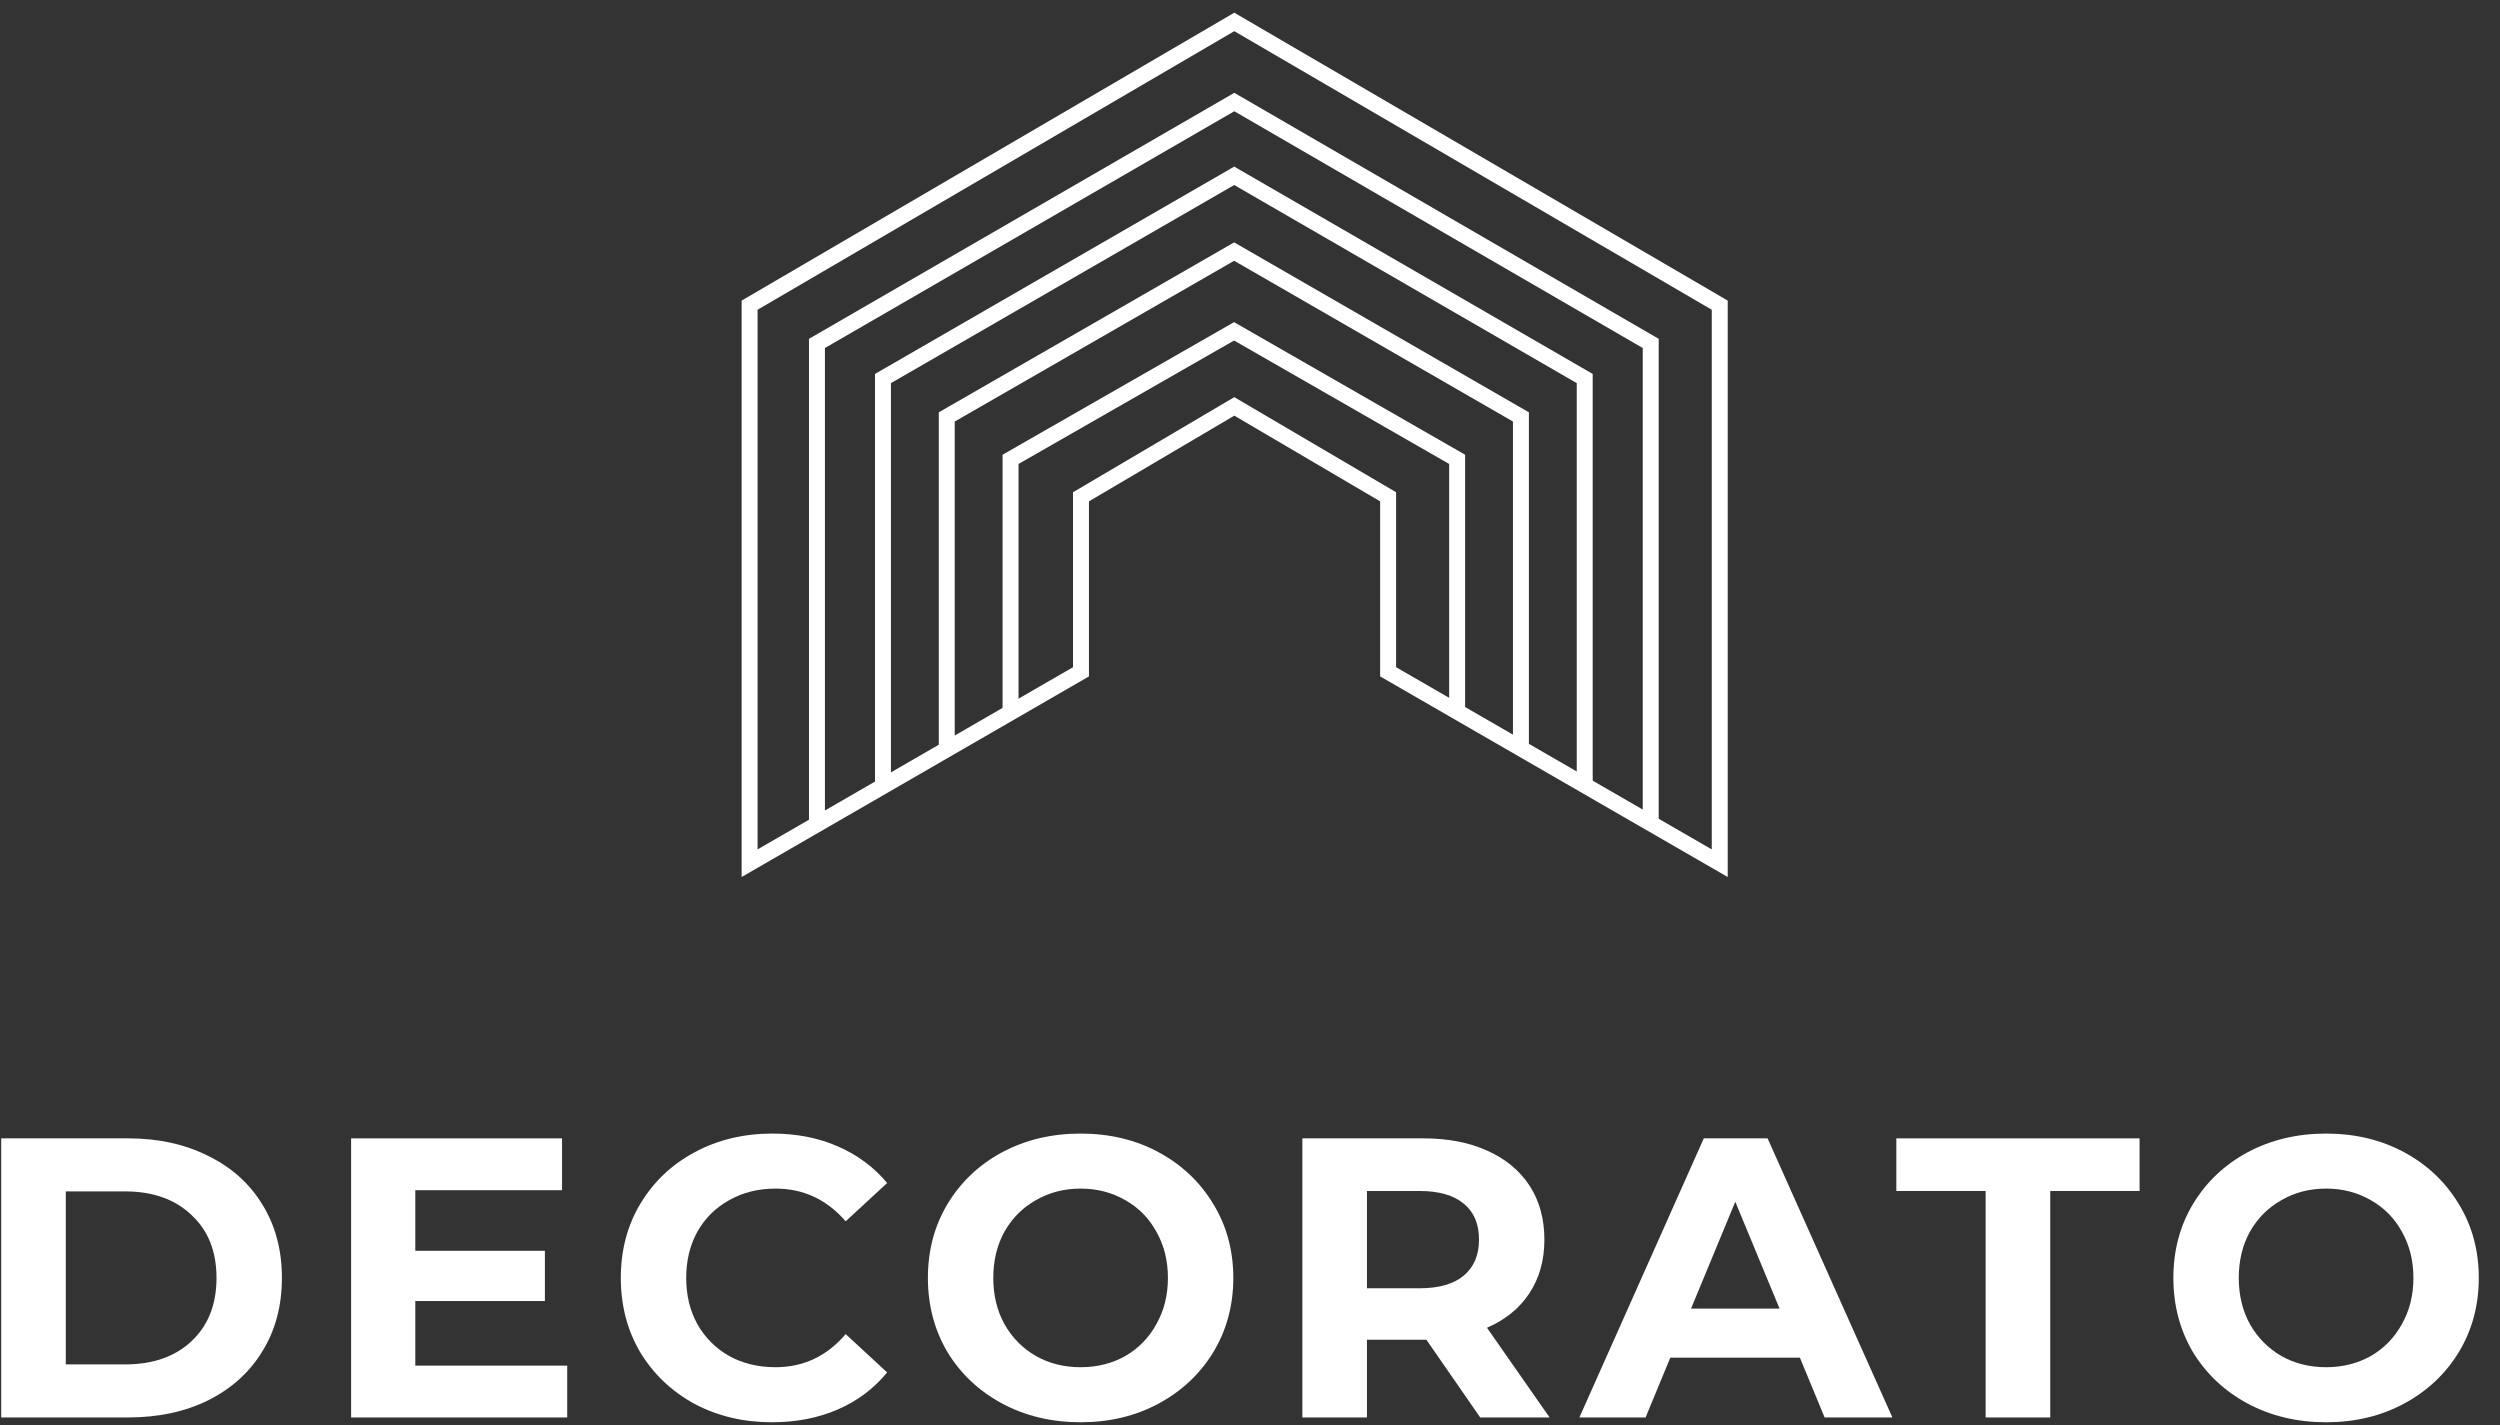 <?xml version="1.0" encoding="UTF-8"?>
<svg width="114px" height="65px" viewBox="0 0 114 65" version="1.1" xmlns="http://www.w3.org/2000/svg" xmlns:xlink="http://www.w3.org/1999/xlink">
    <rect x="0" y="0" width="114" height="65" fill="#333333" stroke="none"/>
    <title>D0AB1633-F673-4BCD-A316-84479793523D</title>
    <g id="Email-Template" stroke="none" stroke-width="1" fill="none" fill-rule="evenodd">
        <g id="D---Email---Welcome-Email" transform="translate(-327, -776)">
            <g id="Footer" transform="translate(0, 737)">
                <g id="DECORATO-Logo-FE" transform="translate(327, 40)">
                    <path d="M0.055,50.909 L5.836,50.909 C7.218,50.909 8.436,51.176 9.491,51.709 C10.558,52.23 11.382,52.97 11.964,53.927 C12.558,54.885 12.855,56 12.855,57.273 C12.855,58.545 12.558,59.661 11.964,60.618 C11.382,61.576 10.558,62.321 9.491,62.855 C8.436,63.376 7.218,63.636 5.836,63.636 L0.055,63.636 L0.055,50.909 Z M5.691,61.218 C6.964,61.218 7.976,60.867 8.727,60.164 C9.491,59.448 9.873,58.485 9.873,57.273 C9.873,56.061 9.491,55.103 8.727,54.4 C7.976,53.685 6.964,53.327 5.691,53.327 L3,53.327 L3,61.218 L5.691,61.218 Z" id="Shape" fill="#FFFFFF" fill-rule="nonzero"></path>
                    <polygon id="Path" fill="#FFFFFF" fill-rule="nonzero" points="25.865 61.273 25.865 63.636 16.011 63.636 16.011 50.909 25.629 50.909 25.629 53.273 18.938 53.273 18.938 56.036 24.847 56.036 24.847 58.327 18.938 58.327 18.938 61.273"></polygon>
                    <path d="M35.2,63.855 C33.903,63.855 32.727,63.576 31.672,63.018 C30.63,62.448 29.805,61.667 29.2,60.673 C28.605,59.667 28.309,58.533 28.309,57.273 C28.309,56.012 28.605,54.885 29.2,53.891 C29.805,52.885 30.63,52.103 31.672,51.545 C32.727,50.976 33.909,50.691 35.218,50.691 C36.321,50.691 37.315,50.885 38.2,51.273 C39.096,51.661 39.848,52.218 40.454,52.945 L38.563,54.691 C37.703,53.697 36.636,53.2 35.363,53.2 C34.575,53.2 33.872,53.376 33.254,53.727 C32.636,54.067 32.151,54.545 31.8,55.164 C31.46,55.782 31.291,56.485 31.291,57.273 C31.291,58.061 31.46,58.764 31.8,59.382 C32.151,60 32.636,60.485 33.254,60.836 C33.872,61.176 34.575,61.345 35.363,61.345 C36.636,61.345 37.703,60.843 38.563,59.836 L40.454,61.582 C39.848,62.321 39.096,62.885 38.2,63.273 C37.303,63.661 36.303,63.855 35.2,63.855 Z" id="Path" fill="#FFFFFF" fill-rule="nonzero"></path>
                    <path d="M49.276,63.855 C47.954,63.855 46.76,63.57 45.694,63 C44.639,62.43 43.809,61.648 43.203,60.655 C42.609,59.648 42.312,58.521 42.312,57.273 C42.312,56.024 42.609,54.903 43.203,53.909 C43.809,52.903 44.639,52.115 45.694,51.545 C46.76,50.976 47.954,50.691 49.276,50.691 C50.597,50.691 51.785,50.976 52.839,51.545 C53.894,52.115 54.724,52.903 55.33,53.909 C55.936,54.903 56.239,56.024 56.239,57.273 C56.239,58.521 55.936,59.648 55.33,60.655 C54.724,61.648 53.894,62.43 52.839,63 C51.785,63.57 50.597,63.855 49.276,63.855 Z M49.276,61.345 C50.027,61.345 50.706,61.176 51.312,60.836 C51.918,60.485 52.391,60 52.73,59.382 C53.081,58.764 53.257,58.061 53.257,57.273 C53.257,56.485 53.081,55.782 52.73,55.164 C52.391,54.545 51.918,54.067 51.312,53.727 C50.706,53.376 50.027,53.2 49.276,53.2 C48.524,53.2 47.845,53.376 47.239,53.727 C46.633,54.067 46.154,54.545 45.803,55.164 C45.463,55.782 45.294,56.485 45.294,57.273 C45.294,58.061 45.463,58.764 45.803,59.382 C46.154,60 46.633,60.485 47.239,60.836 C47.845,61.176 48.524,61.345 49.276,61.345 Z" id="Shape" fill="#FFFFFF" fill-rule="nonzero"></path>
                    <path d="M67.497,63.636 L65.043,60.091 L64.897,60.091 L62.333,60.091 L62.333,63.636 L59.388,63.636 L59.388,50.909 L64.897,50.909 C66.024,50.909 67,51.097 67.824,51.473 C68.661,51.848 69.303,52.382 69.752,53.073 C70.2,53.764 70.424,54.582 70.424,55.527 C70.424,56.473 70.194,57.291 69.733,57.982 C69.285,58.661 68.643,59.182 67.806,59.545 L70.661,63.636 L67.497,63.636 Z M67.443,55.527 C67.443,54.812 67.212,54.267 66.752,53.891 C66.291,53.503 65.618,53.309 64.733,53.309 L62.333,53.309 L62.333,57.745 L64.733,57.745 C65.618,57.745 66.291,57.552 66.752,57.164 C67.212,56.776 67.443,56.23 67.443,55.527 Z" id="Shape" fill="#FFFFFF" fill-rule="nonzero"></path>
                    <path d="M82.075,60.909 L76.166,60.909 L75.039,63.636 L72.02,63.636 L77.693,50.909 L80.602,50.909 L86.293,63.636 L83.202,63.636 L82.075,60.909 Z M81.148,58.673 L79.129,53.8 L77.111,58.673 L81.148,58.673 Z" id="Shape" fill="#FFFFFF" fill-rule="nonzero"></path>
                    <polygon id="Path" fill="#FFFFFF" fill-rule="nonzero" points="90.545 53.309 86.473 53.309 86.473 50.909 97.564 50.909 97.564 53.309 93.491 53.309 93.491 63.636 90.545 63.636"></polygon>
                    <path d="M106.07,63.855 C104.749,63.855 103.555,63.57 102.488,63 C101.433,62.43 100.603,61.648 99.997,60.655 C99.403,59.648 99.106,58.521 99.106,57.273 C99.106,56.024 99.403,54.903 99.997,53.909 C100.603,52.903 101.433,52.115 102.488,51.545 C103.555,50.976 104.749,50.691 106.07,50.691 C107.391,50.691 108.579,50.976 109.633,51.545 C110.688,52.115 111.518,52.903 112.124,53.909 C112.73,54.903 113.033,56.024 113.033,57.273 C113.033,58.521 112.73,59.648 112.124,60.655 C111.518,61.648 110.688,62.43 109.633,63 C108.579,63.57 107.391,63.855 106.07,63.855 Z M106.07,61.345 C106.821,61.345 107.5,61.176 108.106,60.836 C108.712,60.485 109.185,60 109.524,59.382 C109.876,58.764 110.052,58.061 110.052,57.273 C110.052,56.485 109.876,55.782 109.524,55.164 C109.185,54.545 108.712,54.067 108.106,53.727 C107.5,53.376 106.821,53.2 106.07,53.2 C105.318,53.2 104.639,53.376 104.033,53.727 C103.427,54.067 102.948,54.545 102.597,55.164 C102.257,55.782 102.088,56.485 102.088,57.273 C102.088,58.061 102.257,58.764 102.597,59.382 C102.948,60 103.427,60.485 104.033,60.836 C104.639,61.176 105.318,61.345 106.07,61.345 Z" id="Shape" fill="#FFFFFF" fill-rule="nonzero"></path>
                    <polygon id="Path" stroke="#FFFFFF" stroke-width="0.727" points="34.182 38.362 34.182 12.916 56.284 0 78.42 12.916 78.42 38.362 63.298 29.634 63.298 21.654 56.284 17.532 49.293 21.654 49.293 29.634"></polygon>
                    <polyline id="Path" stroke="#FFFFFF" stroke-width="0.727" points="37.253 36.563 37.253 14.66 56.284 3.653 75.273 14.66 75.273 36.563"></polyline>
                    <polyline id="Path" stroke="#FFFFFF" stroke-width="0.727" points="40.263 34.653 40.263 16.261 56.28 7.017 72.263 16.261 72.263 34.653"></polyline>
                    <polyline id="Path" stroke="#FFFFFF" stroke-width="0.727" points="43.172 33.017 43.172 18.012 56.277 10.472 69.354 18.012 69.354 33.017"></polyline>
                    <polyline id="Path" stroke="#FFFFFF" stroke-width="0.727" points="46.081 31.563 46.081 19.946 56.274 14.108 66.445 19.946 66.445 31.563"></polyline>
                </g>
            </g>
        </g>
    </g>
</svg>